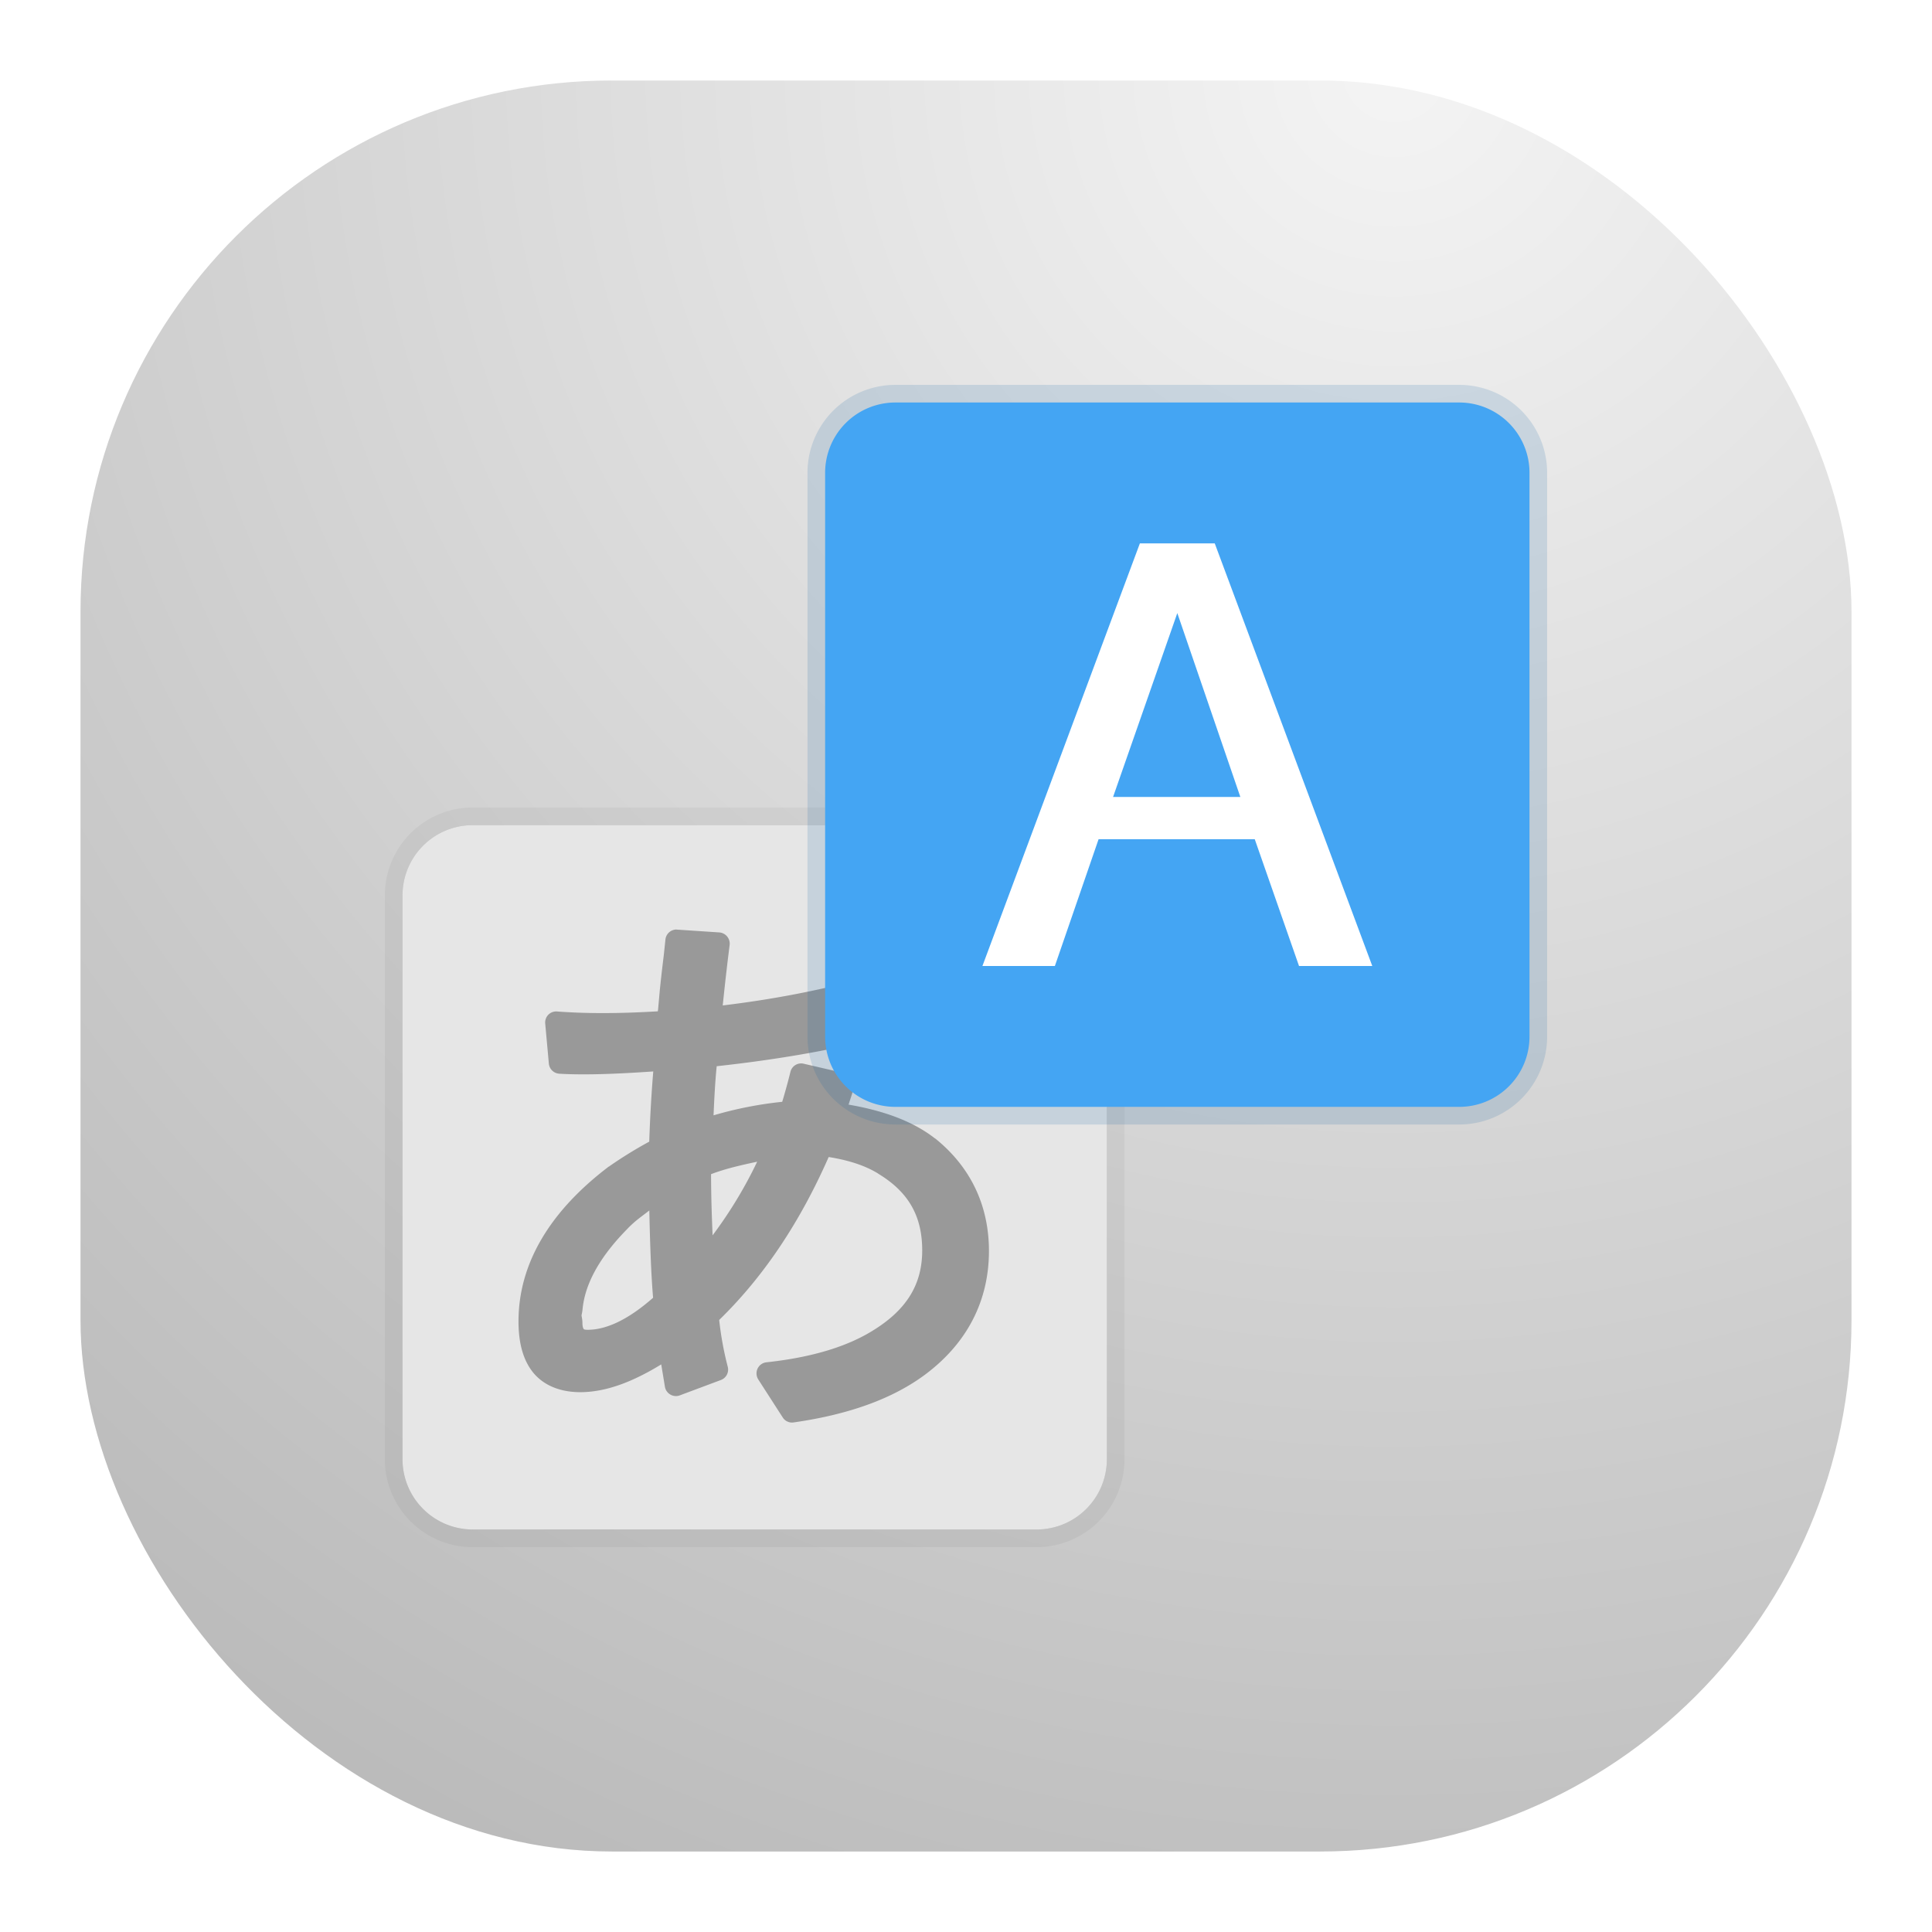 <svg xmlns="http://www.w3.org/2000/svg" width="24" height="24" fill="none"><rect width="22" height="22" x="1" y="1" fill="url(#a)" rx="6.6"/><g filter="url(#b)" opacity=".15"><path fill="#000" d="M5.875 10.25h7c.485 0 .875.39.875.875v7c0 .485-.39.875-.875.875h-7A.873.873 0 0 1 5 18.125v-7c0-.485.39-.875.875-.875Z"/><path stroke="#000" stroke-linejoin="round" stroke-opacity=".294" stroke-width=".438" d="M5.875 10.25h7c.485 0 .875.39.875.875v7c0 .485-.39.875-.875.875h-7A.873.873 0 0 1 5 18.125v-7c0-.485.39-.875.875-.875Z"/></g><path fill="#E6E6E6" d="M5.875 10.25h7c.485 0 .875.39.875.875v7c0 .485-.39.875-.875.875h-7A.873.873 0 0 1 5 18.125v-7c0-.485.39-.875.875-.875Z"/><path fill="#999" d="M8.399 11.547a.138.138 0 0 0-.133.127l-.021.198c-.021.169-.037.313-.049.432l-.02.223-.004.036c-.222.013-.449.022-.688.022-.185 0-.373-.006-.564-.02a.137.137 0 0 0-.14.091.14.14 0 0 0-.007.06l.045.496a.139.139 0 0 0 .129.126c.079.005.18.008.306.008.274 0 .565-.016.862-.036-.024.29-.04.581-.05.872a5.245 5.245 0 0 0-.5.309h-.002c-.733.556-1.122 1.206-1.122 1.924 0 .267.057.487.19.645.135.158.34.234.577.234.326 0 .662-.134 1.006-.345l.046.279a.139.139 0 0 0 .125.114c.02.002.04-.001.059-.008l.511-.191a.138.138 0 0 0 .085-.166 4.033 4.033 0 0 1-.106-.58c.558-.543 1.008-1.223 1.36-2.024.24.038.448.103.614.205v.001c.378.228.548.527.548.954 0 .414-.185.728-.599.987-.323.205-.768.342-1.336.403a.138.138 0 0 0-.123.147.14.14 0 0 0 .022.067l.304.472c.014.022.034.04.058.05.024.011.05.015.076.011.681-.097 1.228-.292 1.635-.595.518-.387.792-.912.792-1.535 0-.566-.229-1.045-.667-1.397h-.002c-.277-.217-.645-.347-1.075-.421.025-.078.057-.17.069-.222a.14.14 0 0 0-.104-.165l-.522-.121a.137.137 0 0 0-.165.101 7.73 7.73 0 0 1-.102.372 4.786 4.786 0 0 0-.853.168c.009-.213.02-.42.039-.61.724-.079 1.401-.194 2.023-.352a.138.138 0 0 0 .104-.15l-.055-.49a.14.14 0 0 0-.115-.121.135.135 0 0 0-.059.003c-.608.168-1.216.282-1.823.355.024-.231.05-.47.086-.752a.14.14 0 0 0-.128-.155l-.525-.035-.012-.001Zm1.007 2.884c-.154.323-.34.629-.554.915-.009-.228-.018-.45-.019-.76.183-.07.378-.113.573-.155Zm-1.34.606c.009.41.022.793.047 1.084-.303.267-.576.398-.812.398-.042 0-.047-.006-.05-.01-.004-.004-.016-.024-.016-.08 0-.03-.006-.059-.011-.087.003-.023.011-.047.011-.07v.011c.024-.315.2-.653.555-1.014l.001-.001c.097-.103.184-.159.275-.231Z"/><g filter="url(#c)" opacity=".15"><path fill="#074271" d="M11.125 5a.873.873 0 0 0-.875.875v7c0 .485.39.875.875.875h7c.485 0 .875-.39.875-.875v-7A.873.873 0 0 0 18.125 5h-7Z"/><path stroke="#0B5FA1" stroke-linejoin="round" stroke-width=".438" d="M11.125 5a.873.873 0 0 0-.875.875v7c0 .485.39.875.875.875h7c.485 0 .875-.39.875-.875v-7A.873.873 0 0 0 18.125 5h-7Z"/></g><path fill="#44A5F3" d="M11.125 5a.873.873 0 0 0-.875.875v7c0 .485.39.875.875.875h7c.485 0 .875-.39.875-.875v-7A.873.873 0 0 0 18.125 5h-7Z"/><path fill="#fff" d="M14.16 6.75 12.204 12h.9l.543-1.575h1.94l.55 1.575h.91L15.09 6.75h-.93Zm.465.866.783 2.284h-1.581l.798-2.284Z"/><defs><filter id="b" width="9.713" height="9.713" x="4.519" y="9.769" color-interpolation-filters="sRGB" filterUnits="userSpaceOnUse"><feFlood flood-opacity="0" result="BackgroundImageFix"/><feBlend in="SourceGraphic" in2="BackgroundImageFix" result="shape"/><feGaussianBlur result="effect1_foregroundBlur_6_222" stdDeviation=".131"/></filter><filter id="c" width="10.063" height="10.063" x="9.594" y="4.344" color-interpolation-filters="sRGB" filterUnits="userSpaceOnUse"><feFlood flood-opacity="0" result="BackgroundImageFix"/><feBlend in="SourceGraphic" in2="BackgroundImageFix" result="shape"/><feGaussianBlur result="effect1_foregroundBlur_6_222" stdDeviation=".219"/></filter><radialGradient id="a" cx="0" cy="0" r="1" gradientTransform="rotate(116.565 8.441 5.908) scale(24.597)" gradientUnits="userSpaceOnUse"><stop stop-color="#F4F4F4"/><stop offset="1" stop-color="#BBB"/></radialGradient></defs></svg>
